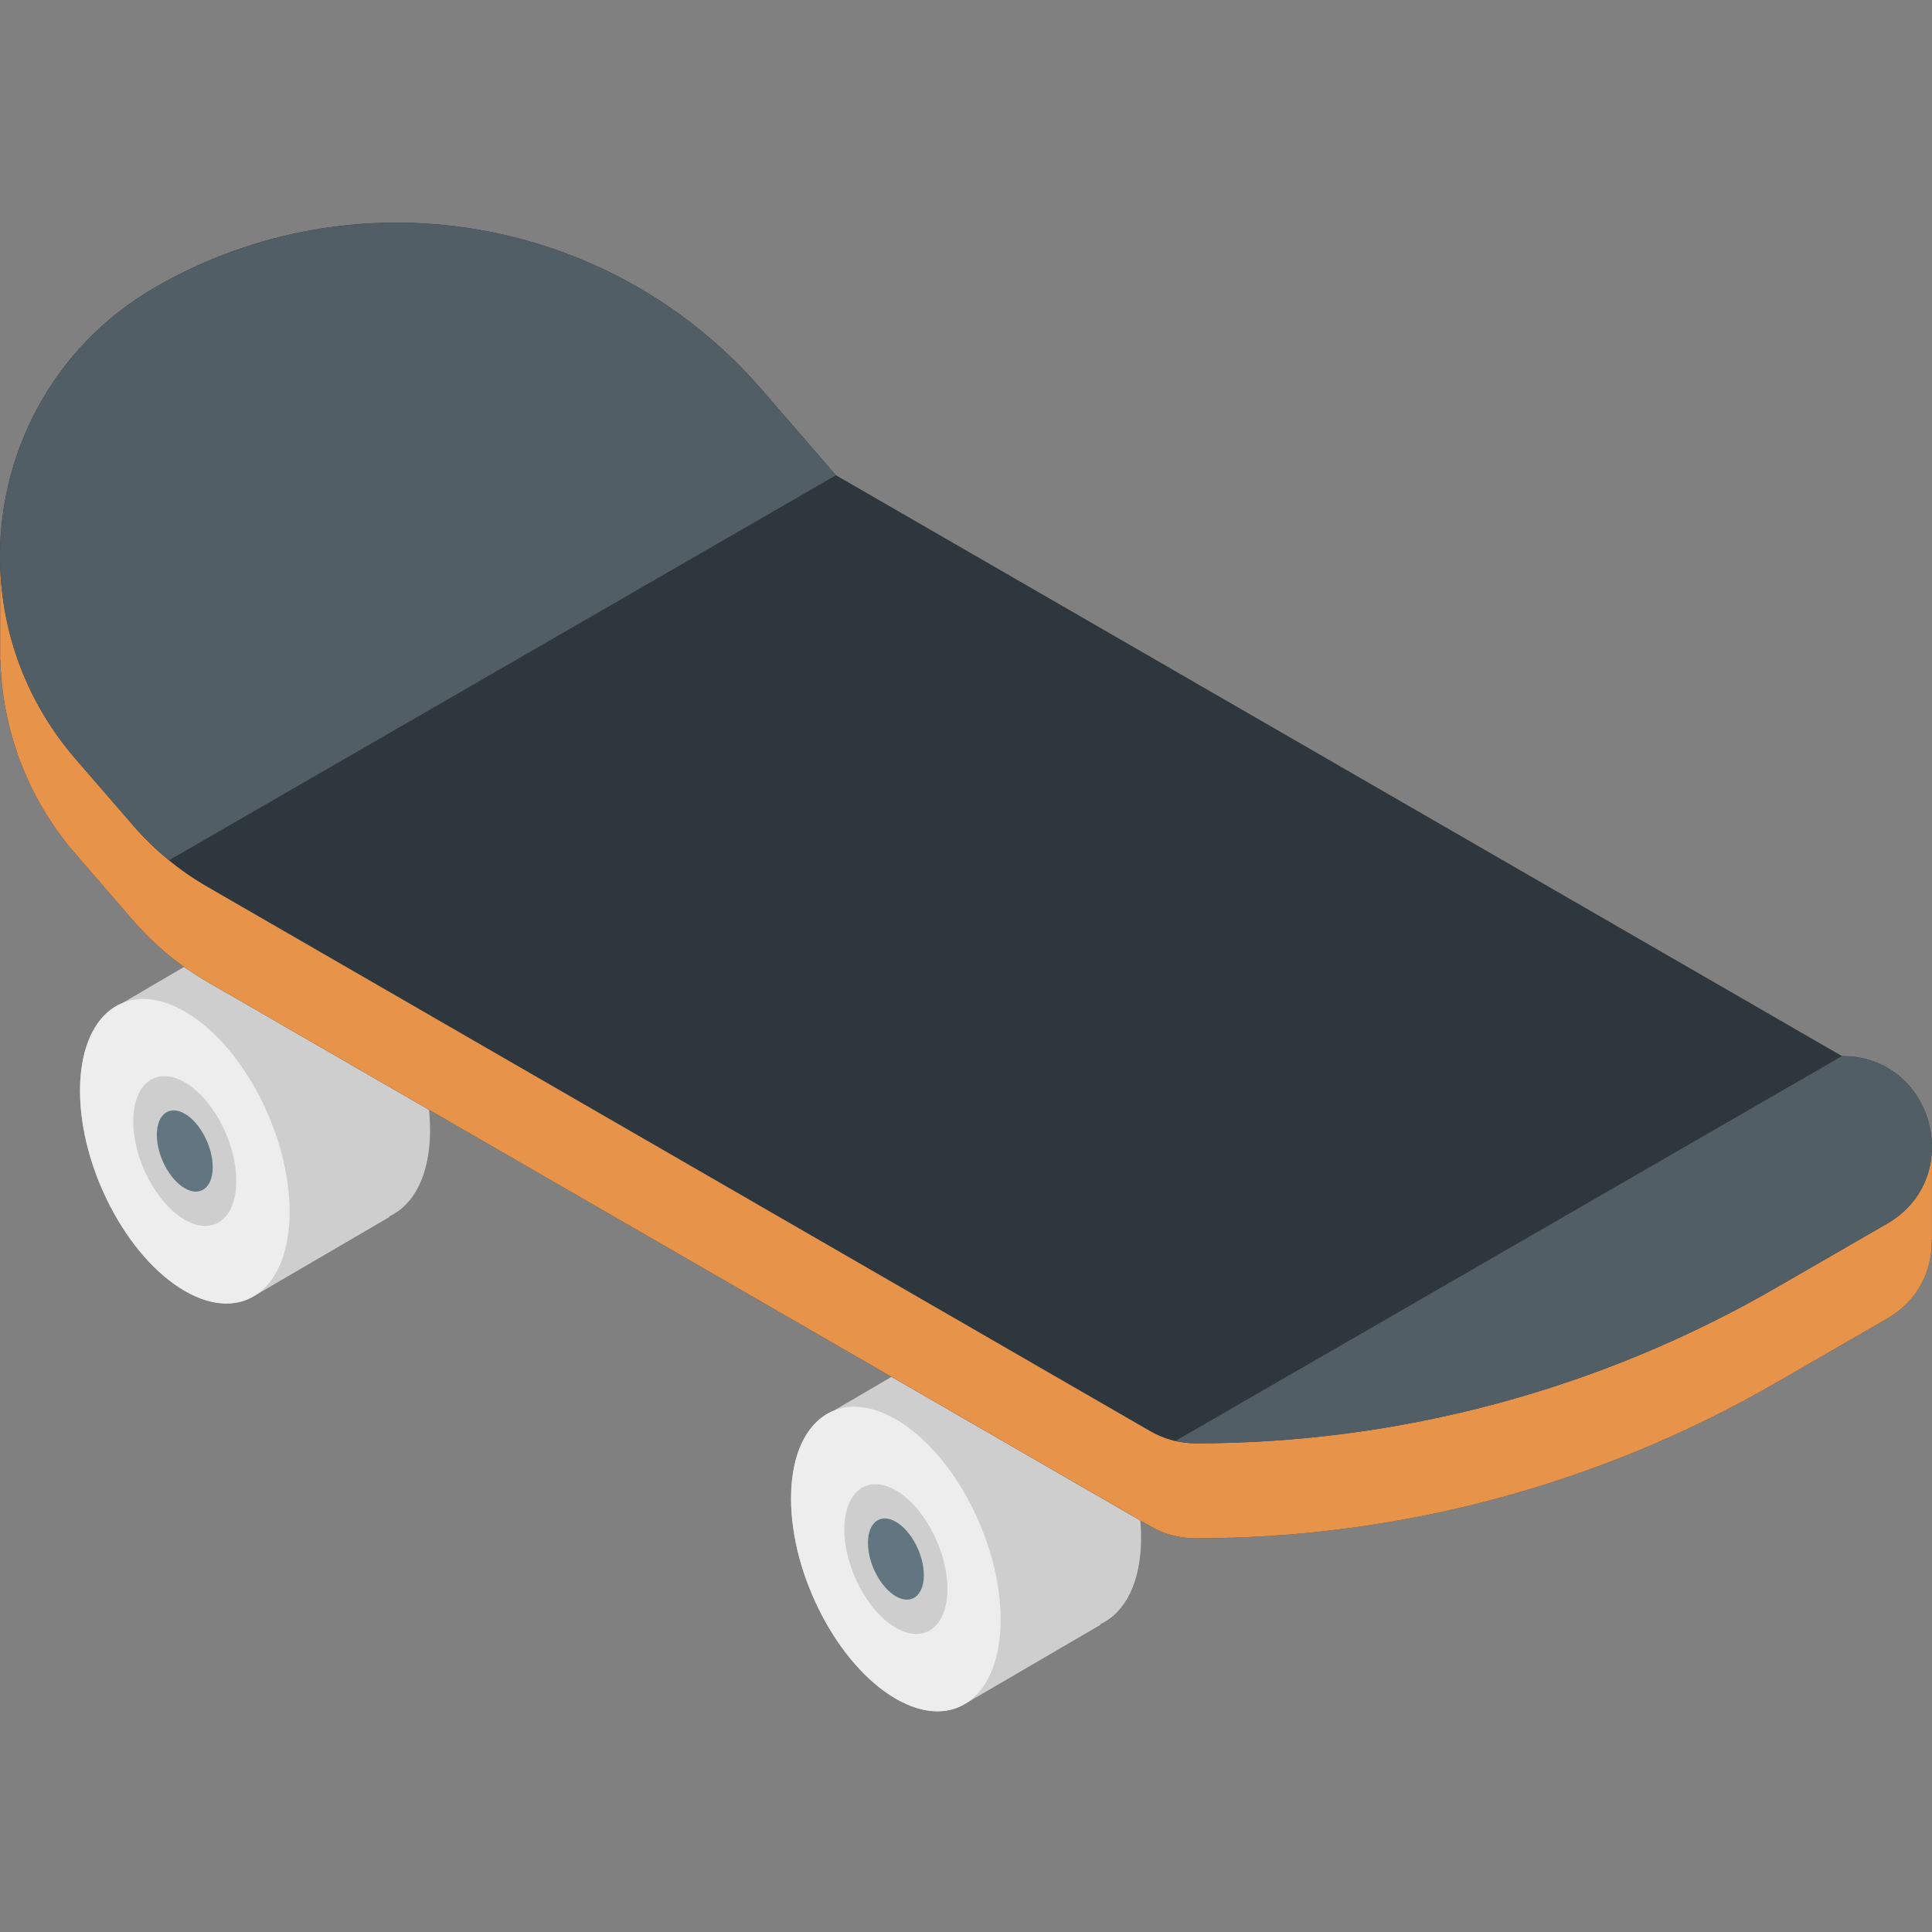<svg width="40" height="40" viewBox="0 0 40 40" fill="none" xmlns="http://www.w3.org/2000/svg">
<rect x="0" y="0" width="40" height="40" fill="#808080" stroke="none"/>
<g clip-path="url(#clip0_80_1474)">
<path d="M8.904 23.395C8.904 22.413 8.537 21.334 7.975 20.488L5.364 19.109L2.541 20.763C2.005 20.98 1.657 21.627 1.657 22.583C1.657 24.18 2.628 26.036 3.827 26.728C4.391 27.054 4.906 27.063 5.292 26.814C5.292 26.814 5.292 26.814 5.291 26.815L8.063 25.197L8.057 25.184C8.569 24.95 8.904 24.325 8.904 23.395Z" fill="#CECECE"/>
<path d="M23.625 31.838C23.625 30.888 23.281 29.848 22.751 29.014C22.751 29.014 20.119 27.552 20.091 27.566L20.085 27.552L17.262 29.206C17.263 29.206 17.263 29.206 17.264 29.206C16.727 29.422 16.378 30.069 16.378 31.026C16.378 32.623 17.349 34.479 18.548 35.171C19.112 35.497 19.627 35.506 20.013 35.257L22.784 33.64L22.778 33.627C23.29 33.393 23.625 32.768 23.625 31.838Z" fill="#CECECE"/>
<path d="M39.997 23.67C39.96 22.75 39.264 21.864 38.135 21.864L17.305 9.838L15.768 8.062C12.63 4.439 7.362 3.553 3.211 5.949C1.058 7.193 -0.068 9.455 0.002 11.722V13.66L0.006 13.661C0.044 15.082 0.547 16.506 1.567 17.684L2.762 19.064C3.197 19.566 3.712 19.992 4.287 20.324L23.814 31.598C24.099 31.762 24.421 31.849 24.75 31.849C28.97 31.849 33.115 30.738 36.77 28.628L39.065 27.303C39.727 26.921 40.009 26.287 39.992 25.665L39.998 25.666V23.67L39.997 23.67Z" fill="#2E373D"/>
<path d="M5.996 25.088C5.996 26.686 5.025 27.42 3.827 26.728C2.629 26.037 1.657 24.18 1.657 22.583C1.657 20.985 2.629 20.251 3.827 20.943C5.025 21.635 5.996 23.49 5.996 25.088Z" fill="#EDEDED"/>
<path d="M4.892 24.447C4.892 25.233 4.415 25.594 3.826 25.254C3.236 24.914 2.759 24.001 2.759 23.216C2.759 22.43 3.236 22.069 3.826 22.409C4.415 22.749 4.892 23.662 4.892 24.447Z" fill="#CECECE"/>
<path d="M4.404 24.165C4.404 24.59 4.145 24.786 3.826 24.602C3.506 24.418 3.247 23.922 3.247 23.496C3.247 23.07 3.506 22.875 3.826 23.059C4.145 23.244 4.404 23.738 4.404 24.165Z" fill="#627681"/>
<path d="M20.717 33.531C20.717 35.128 19.746 35.862 18.548 35.171C17.349 34.479 16.378 32.623 16.378 31.025C16.378 29.428 17.349 28.694 18.548 29.385C19.746 30.077 20.717 31.933 20.717 33.531Z" fill="#EDEDED"/>
<path d="M19.615 32.895C19.615 33.681 19.137 34.042 18.548 33.702C17.959 33.362 17.481 32.449 17.481 31.664C17.481 30.878 17.959 30.517 18.548 30.857C19.137 31.197 19.615 32.11 19.615 32.895Z" fill="#CECECE"/>
<path d="M19.127 32.612C19.127 33.038 18.868 33.234 18.548 33.05C18.229 32.865 17.97 32.37 17.97 31.944C17.97 31.518 18.229 31.323 18.548 31.507C18.868 31.692 19.127 32.186 19.127 32.612Z" fill="#627681"/>
<path d="M39.997 23.67C40.023 24.302 39.737 24.949 39.066 25.336L36.771 26.661C33.116 28.771 28.971 29.882 24.751 29.882C24.422 29.882 24.099 29.795 23.815 29.631L4.288 18.357C3.713 18.025 3.198 17.599 2.763 17.098L1.568 15.717C0.539 14.529 0.033 13.09 0.003 11.656V13.66L0.007 13.662C0.045 15.083 0.548 16.507 1.568 17.685L2.763 19.065C3.198 19.567 3.713 19.993 4.288 20.325L23.815 31.598C24.099 31.763 24.422 31.849 24.751 31.849C28.971 31.849 33.116 30.738 36.771 28.628L39.066 27.303C39.727 26.922 40.009 26.288 39.993 25.665L39.999 25.667V23.671L39.997 23.67Z" fill="#E7934A"/>
<path d="M15.768 8.064C12.63 4.441 7.363 3.554 3.212 5.951C-0.282 7.968 -1.074 12.669 1.568 15.719L2.763 17.099C2.987 17.358 3.235 17.595 3.499 17.811L17.306 9.84L15.768 8.064Z" fill="#525E65"/>
<path d="M24.751 29.884C28.971 29.884 33.117 28.773 36.771 26.663L39.066 25.338C40.715 24.386 40.039 21.866 38.136 21.866L24.343 29.829C24.477 29.86 24.613 29.884 24.751 29.884Z" fill="#525E65"/>
</g>
<defs>
<clipPath id="clip0_80_1474">
<rect width="40" height="40" fill="white"/>
</clipPath>
</defs>
</svg>
